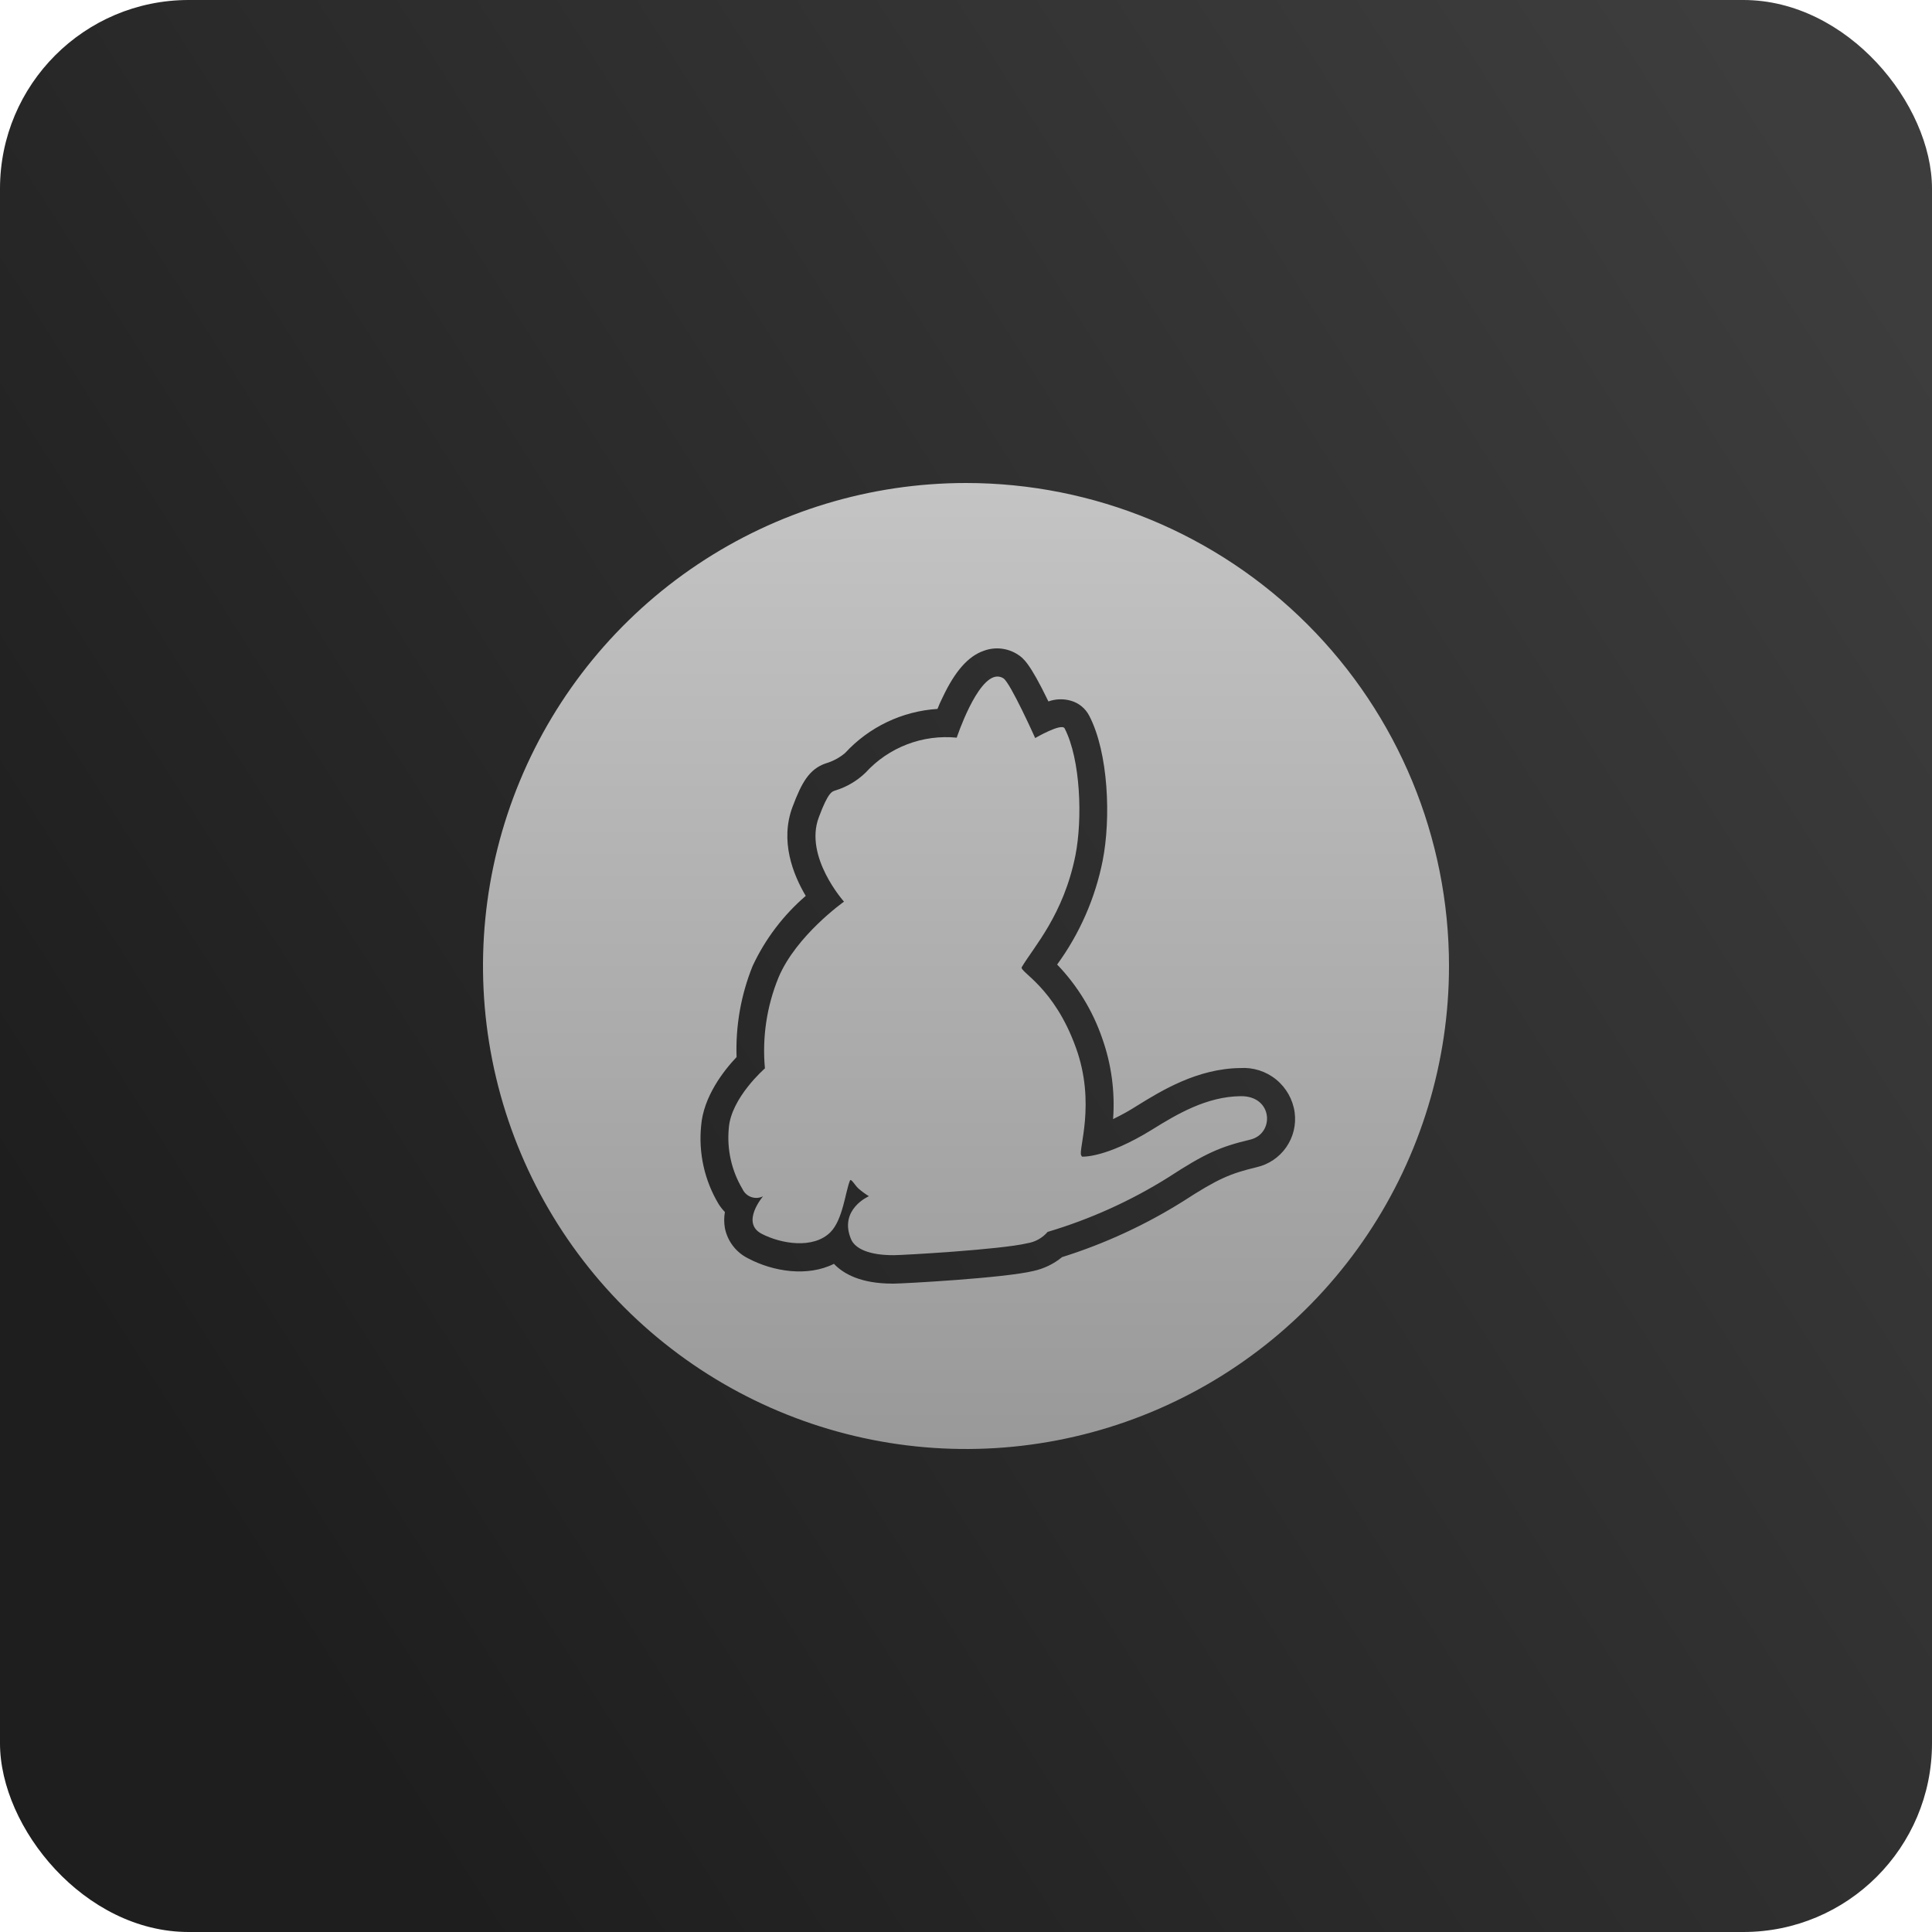 <svg width="512" height="512" viewBox="0 0 512 512" fill="none" xmlns="http://www.w3.org/2000/svg">
<rect width="512" height="512" rx="50" fill="url(#paint0_linear_166_1132)"/>
<g clip-path="url(#clip0_166_1132)">
<path d="M256 128C230.684 128 205.937 135.507 184.887 149.572C163.838 163.637 147.431 183.628 137.743 207.017C128.055 230.405 125.521 256.142 130.46 280.972C135.398 305.801 147.589 328.609 165.49 346.51C183.392 364.411 206.199 376.602 231.029 381.541C255.858 386.479 281.595 383.945 304.984 374.257C328.372 364.569 348.363 348.162 362.428 327.113C376.493 306.063 384 281.316 384 256C384 222.052 370.514 189.495 346.51 165.49C322.505 141.486 289.948 128 256 128ZM265.37 171.896C266.949 172.075 268.464 172.624 269.79 173.5C271.132 174.388 272.846 175.564 277.842 185.888C279.734 185.21 281.791 185.138 283.726 185.682C284.782 185.97 285.767 186.475 286.617 187.165C287.467 187.855 288.164 188.715 288.662 189.69C293.762 199.476 294.44 216.918 292.21 228.13C290.232 238.056 286.118 247.433 280.154 255.61C285.489 261.159 289.554 267.801 292.068 275.076C294.525 281.959 295.516 289.279 294.98 296.568C297.199 295.506 299.35 294.306 301.42 292.976C307.736 289.074 317.274 283.188 328.65 283.044C332.101 282.814 335.511 283.9 338.192 286.084C340.874 288.268 342.627 291.388 343.1 294.814C343.531 298.056 342.735 301.342 340.868 304.027C339 306.712 336.197 308.602 333.008 309.326C326.092 310.998 322.87 312.298 313.58 318.326C303.551 324.622 292.754 329.604 281.456 333.15C279.273 334.942 276.698 336.195 273.94 336.806C266.074 338.726 239.09 340.17 236.964 340.17H236.468C228.208 340.17 223.528 337.61 221.008 334.928C213.988 338.438 204.904 336.988 198.298 333.5C196.717 332.725 195.335 331.596 194.261 330.2C193.186 328.804 192.448 327.179 192.104 325.452C191.859 324.045 191.859 322.605 192.104 321.198C191.495 320.564 190.949 319.873 190.472 319.134C186.721 312.893 185.084 305.608 185.806 298.362C186.406 290.662 191.734 283.788 195.202 280.134C194.913 271.88 196.361 263.658 199.452 256C202.774 248.878 207.573 242.544 213.532 237.42C210.126 231.68 206.66 222.844 210.024 213.842C212.44 207.422 214.422 203.85 218.778 202.322C220.679 201.773 222.444 200.831 223.958 199.556C230.312 192.654 239.082 188.468 248.444 187.87C248.836 186.88 249.29 185.804 249.786 184.854C253.09 177.834 256.598 173.894 260.706 172.468C262.194 171.912 263.792 171.716 265.37 171.896ZM264.254 179.29C258.848 179.468 253.544 195.488 253.544 195.488C249.069 195.049 244.553 195.66 240.356 197.273C236.159 198.886 232.396 201.456 229.366 204.778C227.121 206.942 224.4 208.549 221.42 209.468C220.572 209.756 219.54 209.712 216.98 216.628C213.058 227.096 223.67 238.948 223.67 238.948C223.67 238.948 211.014 247.888 206.326 259.016C203.196 266.645 201.957 274.918 202.714 283.13C202.714 283.13 193.714 290.932 193.138 298.984C192.601 304.624 193.88 310.289 196.79 315.15C197.017 315.635 197.339 316.07 197.737 316.428C198.135 316.786 198.601 317.061 199.107 317.237C199.613 317.412 200.149 317.484 200.683 317.448C201.218 317.413 201.74 317.271 202.218 317.03C202.218 317.03 196.232 324.004 201.826 326.956C206.926 329.618 215.514 331.086 220.056 326.564C223.36 323.262 224.02 315.894 225.238 312.88C225.526 312.178 226.518 314.056 227.468 314.944C228.344 315.71 229.282 316.4 230.274 317.008C230.274 317.008 222.226 320.476 225.528 328.384C226.622 331.004 230.524 332.674 236.904 332.634C239.278 332.634 265.31 331.148 272.246 329.474C274.344 329.143 276.255 328.076 277.638 326.464C288.902 323.114 299.66 318.252 309.618 312.012C319.402 305.632 323.408 303.894 331.314 302.016C337.838 300.468 337.404 290.356 328.754 290.5C319.794 290.604 311.95 295.226 305.322 299.354C292.936 307.014 286.742 306.52 286.742 306.52L286.532 306.17C285.686 304.786 290.498 292.378 285.108 277.596C279.288 261.432 270.04 257.53 270.782 256.29C273.942 250.944 281.85 242.456 285.008 226.642C286.888 217.062 286.39 201.29 282.138 193.032C281.352 191.504 274.334 195.592 274.334 195.592C274.334 195.592 267.768 180.954 265.932 179.778C265.437 179.446 264.85 179.275 264.254 179.29Z" fill="url(#paint1_linear_166_1132)"/>
</g>
<defs>
<linearGradient id="paint0_linear_166_1132" x1="497.5" y1="67" x2="29.5" y2="364.5" gradientUnits="userSpaceOnUse">
<stop stop-color="#3D3D3D"/>
<stop offset="1" stop-color="#1E1E1E"/>
</linearGradient>
<linearGradient id="paint1_linear_166_1132" x1="256" y1="128" x2="256" y2="384" gradientUnits="userSpaceOnUse">
<stop stop-color="#C4C4C4"/>
<stop offset="1" stop-color="#999999"/>
</linearGradient>
<clipPath id="clip0_166_1132">
<rect width="256" height="256" fill="white" transform="translate(128 128)"/>
</clipPath>
</defs>
</svg>
